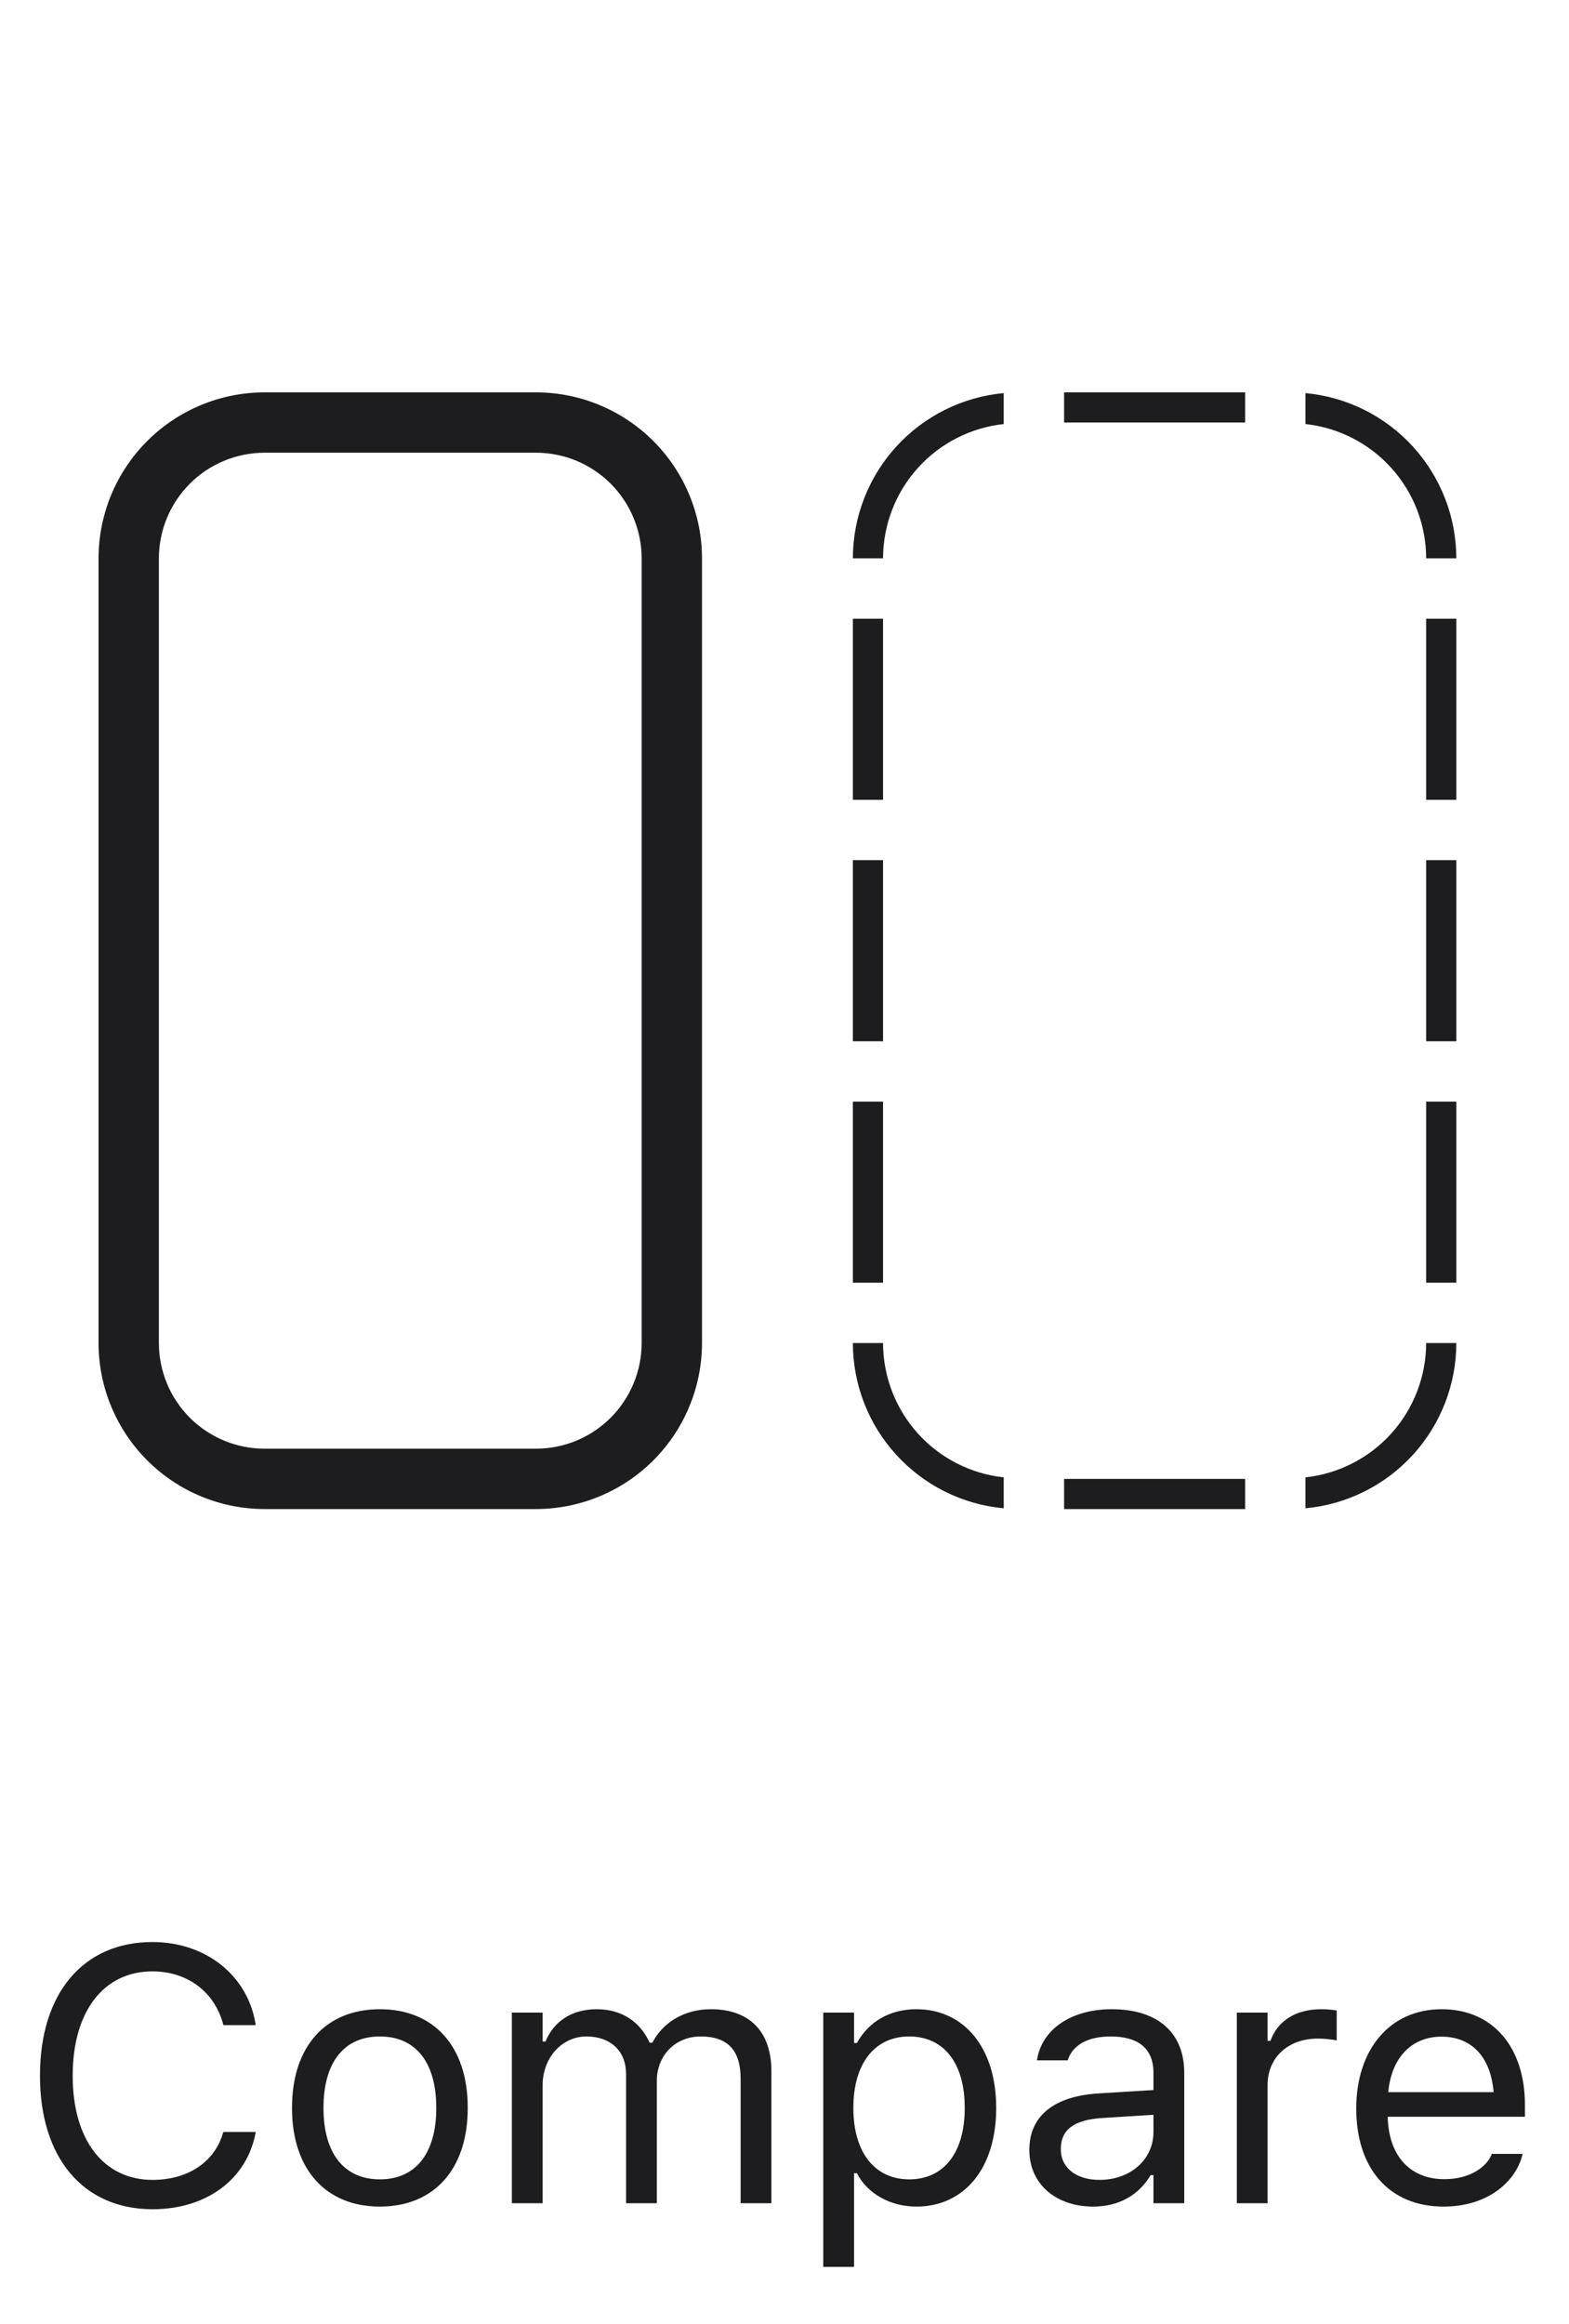 <svg width="52" height="77" viewBox="0 0 52 77" fill="none" xmlns="http://www.w3.org/2000/svg">
<g clip-path="url(#clip0_2_3333)">
<path d="M17.766 13H8.766C7.307 13.002 5.91 13.582 4.878 14.613C3.847 15.644 3.267 17.042 3.266 18.5L3.266 44.5C3.267 45.958 3.848 47.356 4.879 48.387C5.91 49.418 7.307 49.998 8.766 50H17.766C19.224 49.998 20.622 49.418 21.653 48.387C22.684 47.356 23.264 45.958 23.266 44.5V18.5C23.264 17.042 22.684 15.644 21.653 14.613C20.622 13.582 19.224 13.002 17.766 13ZM21.266 44.5C21.265 45.428 20.895 46.318 20.239 46.974C19.583 47.63 18.694 47.999 17.766 48H8.766C7.838 47.999 6.948 47.63 6.292 46.974C5.636 46.318 5.267 45.428 5.266 44.5V18.5C5.267 17.572 5.636 16.683 6.292 16.026C6.948 15.37 7.838 15.001 8.766 15H17.766C18.694 15.001 19.583 15.37 20.239 16.026C20.895 16.683 21.265 17.572 21.266 18.5V44.5ZM47.266 36.5H48.266V42.5H47.266V36.5ZM35.266 13H41.266V14H35.266V13ZM47.266 28.5H48.266V34.5H47.266V28.5ZM35.266 49H41.266V50H35.266V49ZM29.266 34.5H28.266V28.5H29.266V34.5ZM29.266 26.5H28.266V20.5H29.266V26.5ZM29.266 42.5H28.266V36.5H29.266V42.5ZM43.266 14.05V13.025C44.631 13.151 45.901 13.782 46.825 14.795C47.75 15.807 48.264 17.129 48.266 18.5H47.266C47.264 17.396 46.854 16.331 46.116 15.51C45.378 14.689 44.363 14.169 43.266 14.05ZM47.266 44.5H48.266C48.264 45.871 47.75 47.193 46.825 48.205C45.901 49.218 44.631 49.849 43.266 49.975V48.95C44.363 48.831 45.378 48.311 46.116 47.49C46.854 46.669 47.264 45.604 47.266 44.5ZM33.266 13.025V14.05C32.168 14.169 31.153 14.689 30.415 15.51C29.677 16.331 29.268 17.396 29.266 18.5H28.266C28.267 17.129 28.781 15.807 29.706 14.795C30.631 13.782 31.9 13.151 33.266 13.025ZM33.266 48.95V49.975C31.9 49.849 30.631 49.218 29.706 48.205C28.781 47.193 28.267 45.871 28.266 44.5H29.266C29.268 45.604 29.677 46.669 30.415 47.49C31.153 48.311 32.168 48.831 33.266 48.95ZM47.266 20.5H48.266V26.5H47.266V20.5Z" fill="#1D1D1F"/>
</g>
<path d="M5.058 73.199C6.856 73.199 8.192 72.197 8.474 70.65V70.639H7.407L7.396 70.65C7.132 71.623 6.235 72.227 5.058 72.227C3.429 72.227 2.409 70.897 2.409 68.781V68.769C2.409 66.654 3.429 65.318 5.052 65.318C6.218 65.318 7.12 66.004 7.401 67.088L7.407 67.1H8.468L8.474 67.088C8.222 65.465 6.833 64.346 5.052 64.346C2.755 64.346 1.325 66.045 1.325 68.769V68.781C1.325 71.5 2.761 73.199 5.058 73.199ZM12.59 73.111C14.389 73.111 15.502 71.869 15.502 69.848V69.836C15.502 67.809 14.389 66.572 12.59 66.572C10.791 66.572 9.678 67.809 9.678 69.836V69.848C9.678 71.869 10.791 73.111 12.59 73.111ZM12.59 72.209C11.395 72.209 10.721 71.336 10.721 69.848V69.836C10.721 68.342 11.395 67.475 12.59 67.475C13.785 67.475 14.459 68.342 14.459 69.836V69.848C14.459 71.336 13.785 72.209 12.59 72.209ZM16.964 73H17.984V69.086C17.984 68.195 18.611 67.475 19.437 67.475C20.234 67.475 20.749 67.961 20.749 68.711V73H21.769V68.939C21.769 68.137 22.349 67.475 23.228 67.475C24.118 67.475 24.546 67.938 24.546 68.869V73H25.566V68.635C25.566 67.311 24.845 66.572 23.556 66.572C22.683 66.572 21.962 67.012 21.622 67.68H21.529C21.236 67.023 20.638 66.572 19.782 66.572C18.956 66.572 18.359 66.965 18.077 67.644H17.984V66.684H16.964V73ZM27.285 75.109H28.305V72.004H28.399C28.744 72.678 29.5 73.111 30.368 73.111C31.973 73.111 33.016 71.828 33.016 69.848V69.836C33.016 67.867 31.967 66.572 30.368 66.572C29.489 66.572 28.785 66.988 28.399 67.691H28.305V66.684H27.285V75.109ZM30.133 72.209C28.985 72.209 28.282 71.307 28.282 69.848V69.836C28.282 68.377 28.985 67.475 30.133 67.475C31.288 67.475 31.973 68.365 31.973 69.836V69.848C31.973 71.318 31.288 72.209 30.133 72.209ZM36.224 73.111C37.074 73.111 37.736 72.742 38.134 72.068H38.228V73H39.248V68.676C39.248 67.363 38.386 66.572 36.845 66.572C35.498 66.572 34.537 67.24 34.373 68.231L34.367 68.266H35.386L35.392 68.248C35.556 67.756 36.054 67.475 36.81 67.475C37.753 67.475 38.228 67.897 38.228 68.676V69.25L36.417 69.361C34.947 69.449 34.115 70.1 34.115 71.225V71.236C34.115 72.385 35.023 73.111 36.224 73.111ZM35.158 71.213V71.201C35.158 70.574 35.58 70.234 36.541 70.176L38.228 70.07V70.644C38.228 71.547 37.472 72.227 36.435 72.227C35.703 72.227 35.158 71.852 35.158 71.213ZM40.991 73H42.01V69.086C42.01 68.16 42.702 67.545 43.675 67.545C43.897 67.545 44.09 67.568 44.301 67.603V66.613C44.202 66.596 43.985 66.572 43.792 66.572C42.936 66.572 42.344 66.959 42.104 67.621H42.01V66.684H40.991V73ZM47.843 73.111C49.332 73.111 50.234 72.268 50.451 71.412L50.463 71.365H49.443L49.42 71.418C49.25 71.799 48.722 72.203 47.867 72.203C46.742 72.203 46.021 71.441 45.992 70.135H50.539V69.736C50.539 67.85 49.496 66.572 47.779 66.572C46.062 66.572 44.949 67.908 44.949 69.859V69.865C44.949 71.846 46.039 73.111 47.843 73.111ZM47.773 67.481C48.705 67.481 49.396 68.072 49.502 69.32H46.01C46.121 68.119 46.836 67.481 47.773 67.481Z" fill="#1D1D1F"/>
<defs>
<clipPath id="clip0_2_3333">
<rect width="45" height="54" fill="white" transform="translate(3.266)"/>
</clipPath>
</defs>
</svg>
